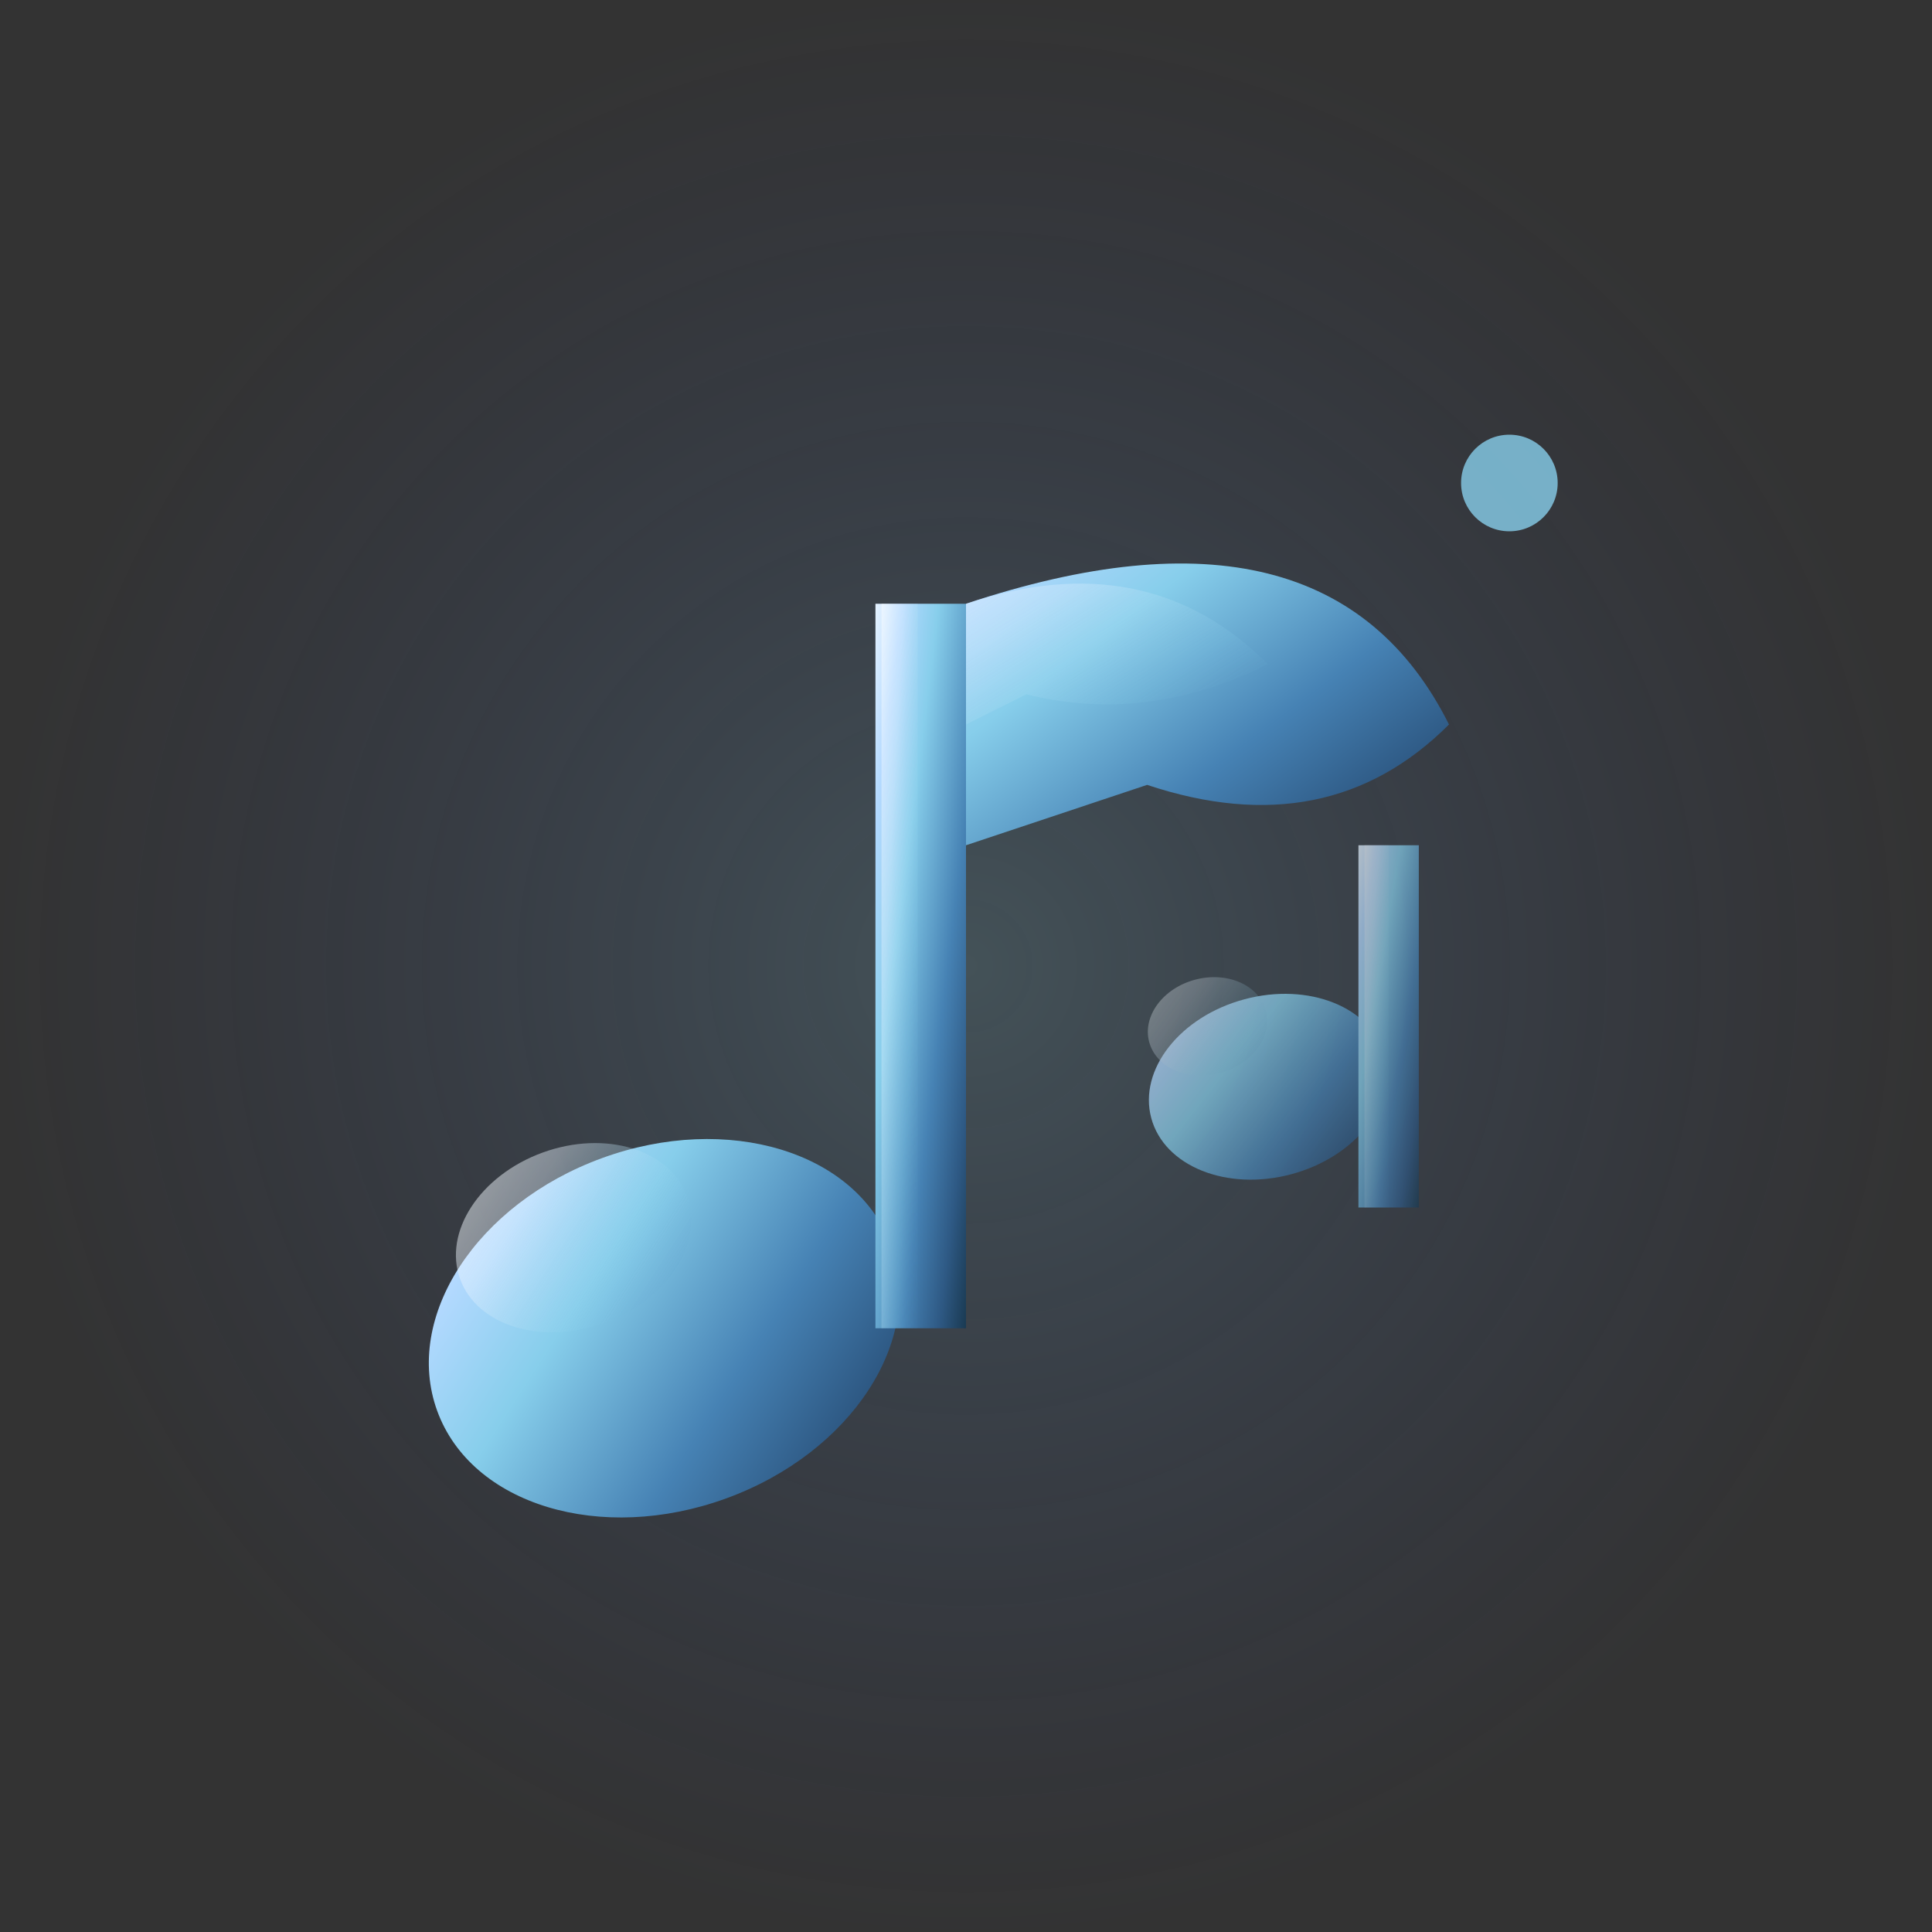 <svg xmlns="http://www.w3.org/2000/svg" viewBox="0 0 32 32" width="32" height="32">
  <rect x="0" y="0" width="32" height="32" fill="#333333" stroke="none"/>
  <defs>
    <!-- Gradients -->
    <linearGradient id="noteGradient" x1="0%" y1="0%" x2="100%" y2="100%">
      <stop offset="0%" style="stop-color:#e6f3ff;stop-opacity:1" />
      <stop offset="15%" style="stop-color:#b3d9ff;stop-opacity:1" />
      <stop offset="35%" style="stop-color:#87ceeb;stop-opacity:1" />
      <stop offset="65%" style="stop-color:#4682b4;stop-opacity:1" />
      <stop offset="85%" style="stop-color:#2e5984;stop-opacity:1" />
      <stop offset="100%" style="stop-color:#1a3a52;stop-opacity:1" />
    </linearGradient>
    
    <linearGradient id="metallicHighlight" x1="0%" y1="0%" x2="100%" y2="100%">
      <stop offset="0%" style="stop-color:#ffffff;stop-opacity:0.8" />
      <stop offset="30%" style="stop-color:#e6f3ff;stop-opacity:0.6" />
      <stop offset="70%" style="stop-color:#87ceeb;stop-opacity:0.3" />
      <stop offset="100%" style="stop-color:#4682b4;stop-opacity:0.1" />
    </linearGradient>
    
    <radialGradient id="bgGradient" cx="50%" cy="50%" r="50%">
      <stop offset="0%" style="stop-color:#87ceeb;stop-opacity:0.2" />
      <stop offset="100%" style="stop-color:#4169e1;stop-opacity:0" />
    </radialGradient>
  </defs>
  
  <!-- Background -->
  <rect width="32" height="32" fill="url(#bgGradient)" rx="4"/>
  
  <!-- Main music note -->
  <g>
    <!-- Note head -->
    <ellipse cx="11" cy="22" rx="4" ry="3" fill="url(#noteGradient)" transform="rotate(-20 11 22)"/>
    <!-- Metallic highlight on note head -->
    <ellipse cx="9.5" cy="20.5" rx="2" ry="1.5" fill="url(#metallicHighlight)" transform="rotate(-20 9.5 20.5)" opacity="0.7"/>
    
    <!-- Note stem -->
    <rect x="14.5" y="10" width="1.5" height="12" fill="url(#noteGradient)"/>
    <!-- Metallic highlight on stem -->
    <rect x="14.6" y="10" width="0.6" height="12" fill="url(#metallicHighlight)" opacity="0.6"/>
    
    <!-- Note flag -->
    <path d="M16 10 Q22 8 24 12 Q22 14 19 13 L16 14 Z" fill="url(#noteGradient)"/>
    <!-- Metallic highlight on flag -->
    <path d="M16 10 Q19 9 21 11 Q19 12 17 11.5 L16 12 Z" fill="url(#metallicHighlight)" opacity="0.5"/>
  </g>
  
  <!-- Small accent note -->
  <g opacity="0.7">
    <ellipse cx="21" cy="18" rx="2" ry="1.5" fill="url(#noteGradient)" transform="rotate(-15 21 18)"/>
    <ellipse cx="20" cy="17" rx="1" ry="0.8" fill="url(#metallicHighlight)" transform="rotate(-15 20 17)" opacity="0.6"/>
    <rect x="22.5" y="14" width="1" height="6" fill="url(#noteGradient)"/>
    <rect x="22.6" y="14" width="0.4" height="6" fill="url(#metallicHighlight)" opacity="0.5"/>
  </g>
  
  <!-- Sparkle -->
  <circle cx="25" cy="8" r="0.8" fill="#87ceeb" opacity="0.8"/>
</svg>